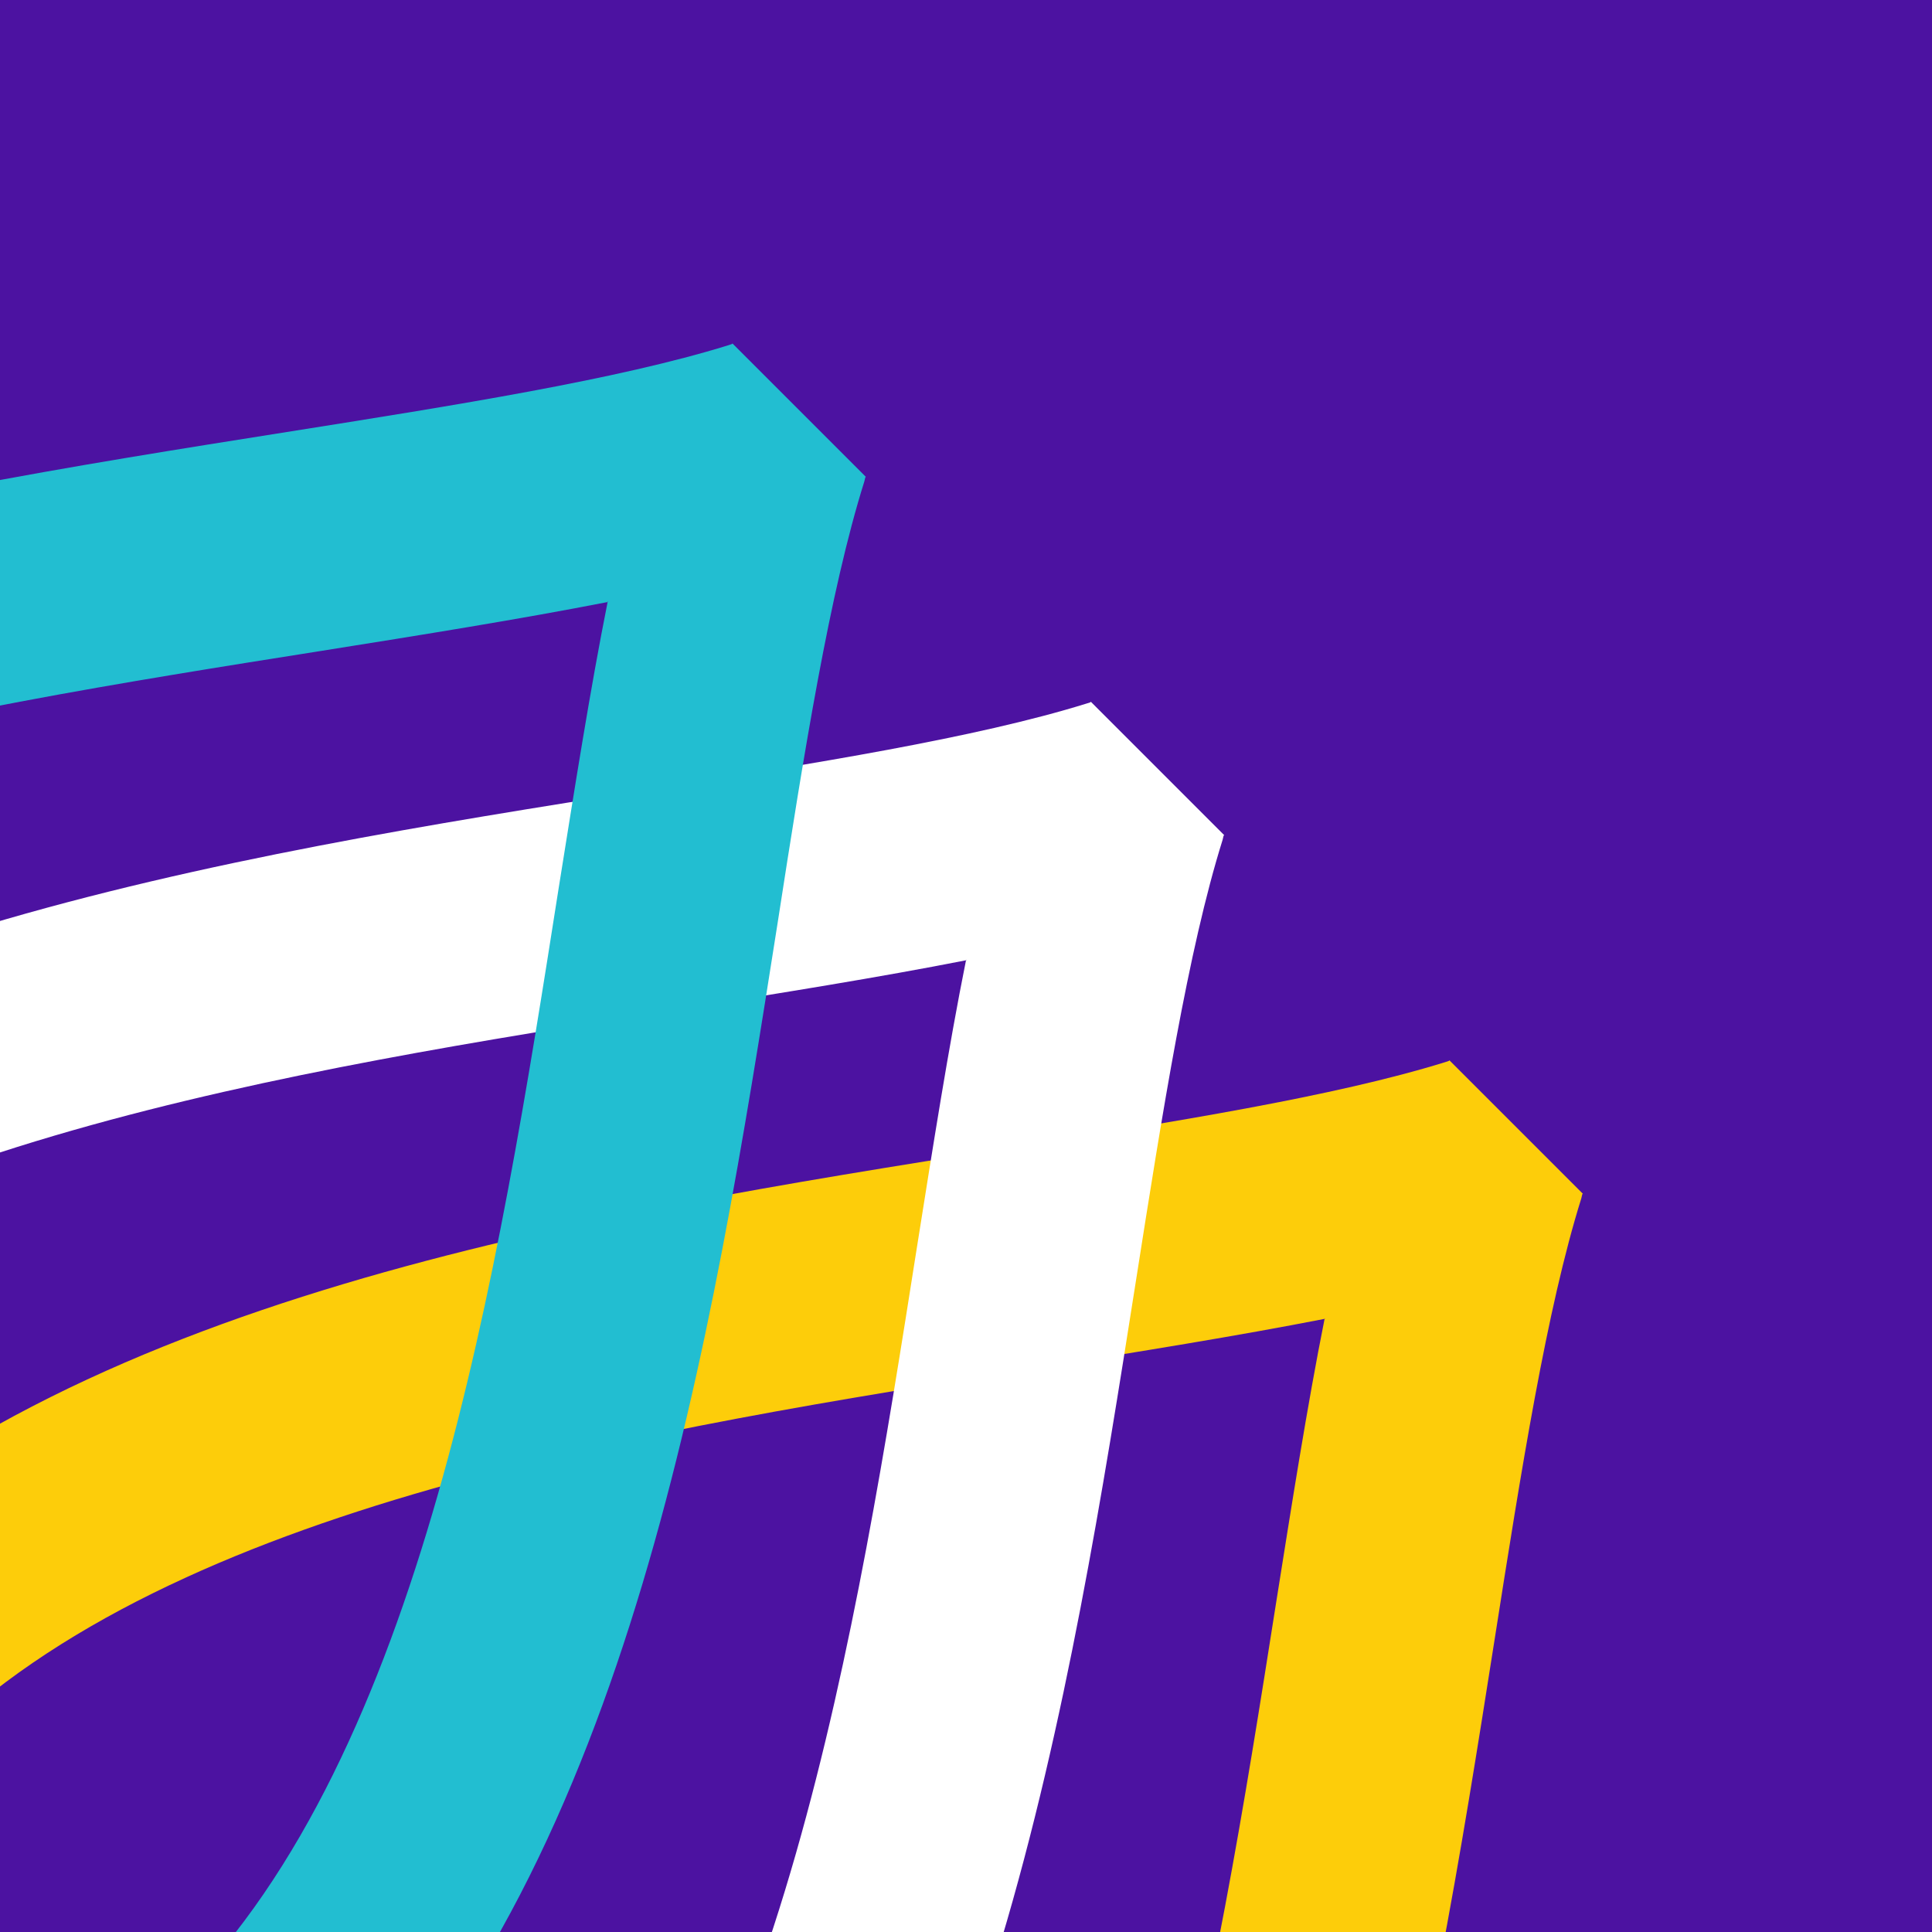 <svg xmlns="http://www.w3.org/2000/svg" version="1.1" width="70px" height="70px" viewBox="0 0 70 70"><g id="surface1"><rect x="0" y="0" width="70" height="70" style="fill:rgb(29.804%,7.059%,63.137%);fill-opacity:1;stroke:none;"/><path d="M 48.012 47.781 C 44.797 48.41 41.277 48.973 37.629 49.559 C 23.668 51.766 6.289 54.496 -2.48 63.262 L -8.148 57.598 C 2.465 46.98 21.273 44.02 36.371 41.625 C 42.523 40.652 48.344 39.73 52.359 38.484 C 52.359 38.484 52.461 38.449 52.496 38.438 L 52.516 38.418 L 57.348 43.25 L 57.328 43.273 L 57.293 43.422 C 56.039 47.426 55.117 53.27 54.152 59.406 C 51.773 74.516 48.797 93.316 38.184 103.926 L 32.516 98.258 C 41.281 89.492 44.023 72.121 46.223 58.152 C 46.805 54.5 47.355 50.973 47.996 47.766 Z M 48.012 47.781 " style=" stroke:none;fill-rule:evenodd;fill:rgb(99.216%,80.392%,3.922%);fill-opacity:1;"/><path d="M 35.02 34.789 C 31.801 35.422 28.285 35.98 24.633 36.566 C 10.664 38.766 -6.707 41.504 -15.477 50.273 L -21.141 44.605 C -10.527 33.988 8.277 31.027 23.379 28.633 C 29.527 27.66 35.352 26.738 39.363 25.492 C 39.363 25.492 39.465 25.461 39.5 25.449 L 39.523 25.426 L 44.355 30.258 L 44.332 30.281 L 44.297 30.43 C 43.043 34.434 42.121 40.277 41.156 46.414 C 38.777 61.523 35.801 80.324 25.188 90.934 L 19.52 85.266 C 28.285 76.5 31.027 59.129 33.227 45.16 C 33.809 41.508 34.359 37.98 35.004 34.773 Z M 35.02 34.789 " style=" stroke:none;fill-rule:evenodd;fill:rgb(100%,100%,100%);fill-opacity:1;"/><path d="M 22.035 21.809 C 18.816 22.438 15.301 23 11.648 23.582 C -2.309 25.793 -19.688 28.523 -28.457 37.289 L -34.125 31.621 C -23.512 21.008 -4.703 18.043 10.395 15.652 C 16.547 14.676 22.367 13.754 26.379 12.512 C 26.379 12.512 26.484 12.477 26.52 12.465 L 26.539 12.445 L 31.371 17.277 L 31.352 17.297 L 31.316 17.445 C 30.059 21.449 29.129 27.285 28.176 33.434 C 25.797 48.543 22.82 67.34 12.207 77.953 L 6.539 72.285 C 15.305 63.52 18.047 46.145 20.242 32.176 C 20.828 28.523 21.379 24.996 22.02 21.789 Z M 22.035 21.809 " style=" stroke:none;fill-rule:evenodd;fill:rgb(13.333%,74.51%,81.961%);fill-opacity:1;"/></g></svg>